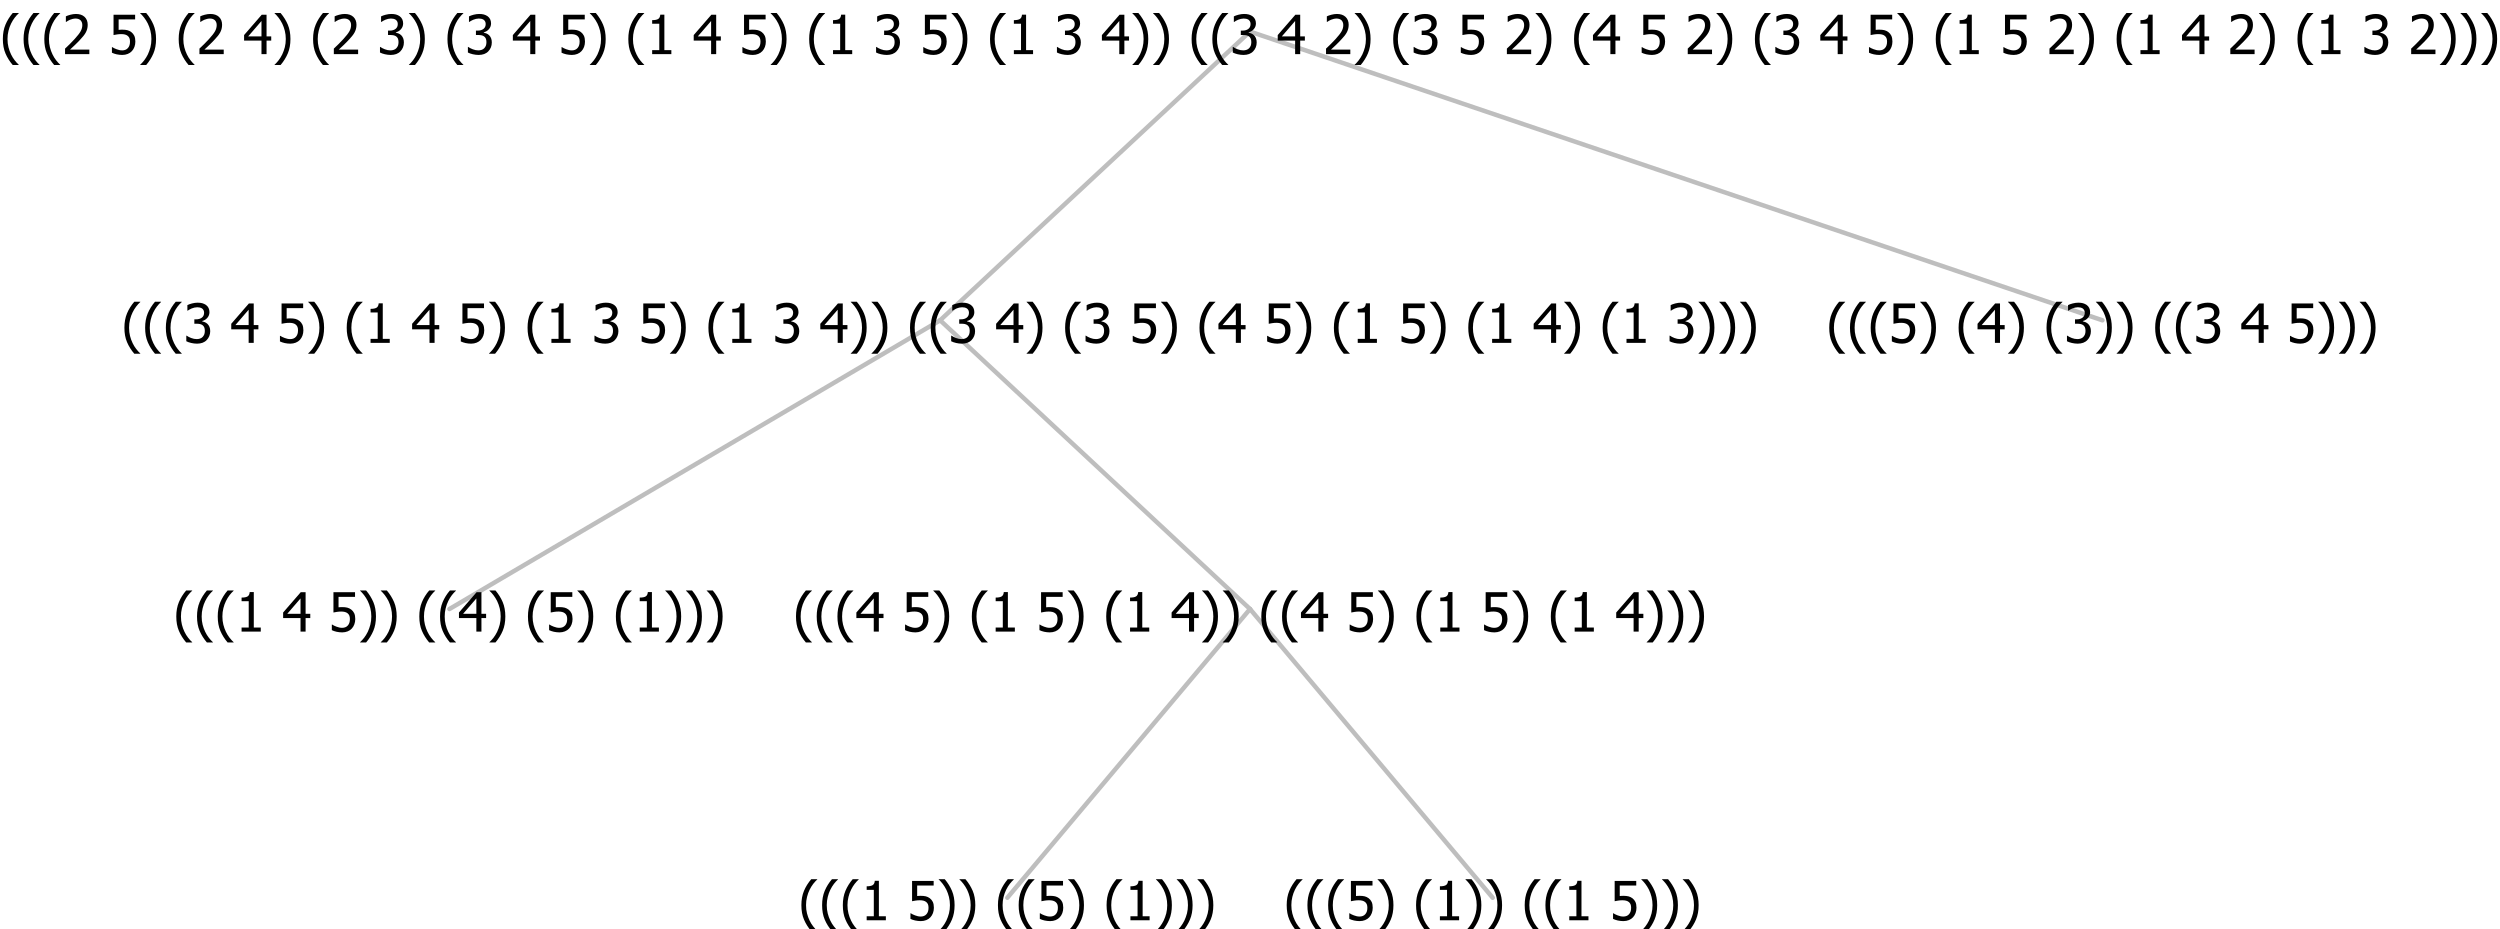 <?xml version="1.0" encoding="UTF-8"?>
<svg xmlns="http://www.w3.org/2000/svg" xmlns:xlink="http://www.w3.org/1999/xlink" width="554.168" height="206" viewBox="0 0 554.168 206" version="1.1">
<defs>
<g>
<symbol overflow="visible" id="glyph0-0">
<path style="stroke:none;" d="M 1.5 0 L 1.5 -9 L 10.5 -9 L 10.5 0 Z M 2.25 -0.75 L 9.75 -0.75 L 9.75 -8.25 L 2.25 -8.25 Z "/>
</symbol>
<symbol overflow="visible" id="glyph0-1">
<path style="stroke:none;" d="M 4.16 2.414 L 2.82 2.414 C 2.133 1.605 1.598 0.75 1.215 -0.152 C 0.824 -1.055 0.633 -2.121 0.633 -3.352 C 0.633 -4.555 0.824 -5.613 1.211 -6.531 C 1.594 -7.445 2.129 -8.309 2.82 -9.117 L 4.16 -9.117 L 4.16 -9.059 C 3.844 -8.773 3.539 -8.441 3.254 -8.07 C 2.965 -7.695 2.699 -7.262 2.453 -6.766 C 2.215 -6.285 2.023 -5.758 1.883 -5.18 C 1.734 -4.602 1.664 -3.992 1.664 -3.352 C 1.664 -2.684 1.734 -2.07 1.879 -1.52 C 2.02 -0.961 2.211 -0.438 2.453 0.062 C 2.684 0.543 2.953 0.977 3.258 1.367 C 3.559 1.754 3.859 2.086 4.16 2.355 Z "/>
</symbol>
<symbol overflow="visible" id="glyph0-2">
<path style="stroke:none;" d="M 5.578 0 L 1.324 0 L 1.324 -0.891 L 2.906 -0.891 L 2.906 -6.738 L 1.324 -6.738 L 1.324 -7.535 C 1.918 -7.535 2.355 -7.617 2.645 -7.789 C 2.926 -7.957 3.086 -8.281 3.125 -8.754 L 4.031 -8.754 L 4.031 -0.891 L 5.578 -0.891 Z "/>
</symbol>
<symbol overflow="visible" id="glyph0-3">
<path style="stroke:none;" d=""/>
</symbol>
<symbol overflow="visible" id="glyph0-4">
<path style="stroke:none;" d="M 6.25 -3 L 5.215 -3 L 5.215 0 L 4.09 0 L 4.09 -3 L 0.234 -3 L 0.234 -4.23 L 4.137 -8.727 L 5.215 -8.727 L 5.215 -3.938 L 6.25 -3.938 Z M 4.09 -3.938 L 4.09 -7.348 L 1.148 -3.938 Z "/>
</symbol>
<symbol overflow="visible" id="glyph0-5">
<path style="stroke:none;" d="M 5.922 -2.777 C 5.918 -2.355 5.852 -1.965 5.719 -1.605 C 5.586 -1.246 5.398 -0.934 5.156 -0.672 C 4.91 -0.402 4.602 -0.195 4.238 -0.047 C 3.871 0.102 3.465 0.176 3.012 0.18 C 2.59 0.176 2.176 0.129 1.777 0.043 C 1.371 -0.051 1.023 -0.168 0.727 -0.316 L 0.727 -1.555 L 0.809 -1.555 C 0.898 -1.484 1.027 -1.41 1.195 -1.328 C 1.359 -1.242 1.543 -1.164 1.75 -1.09 C 1.98 -1.008 2.191 -0.941 2.383 -0.898 C 2.574 -0.852 2.789 -0.832 3.031 -0.832 C 3.262 -0.832 3.492 -0.871 3.715 -0.957 C 3.934 -1.039 4.125 -1.176 4.289 -1.367 C 4.434 -1.535 4.543 -1.738 4.621 -1.969 C 4.695 -2.195 4.734 -2.465 4.734 -2.781 C 4.734 -3.09 4.691 -3.344 4.609 -3.543 C 4.523 -3.742 4.402 -3.906 4.242 -4.039 C 4.074 -4.18 3.867 -4.285 3.625 -4.348 C 3.379 -4.41 3.105 -4.441 2.805 -4.441 C 2.488 -4.441 2.172 -4.414 1.852 -4.367 C 1.531 -4.316 1.273 -4.273 1.086 -4.23 L 1.086 -8.727 L 5.871 -8.727 L 5.871 -7.699 L 2.215 -7.699 L 2.215 -5.379 C 2.355 -5.395 2.492 -5.406 2.629 -5.414 C 2.766 -5.422 2.891 -5.426 3.008 -5.426 C 3.445 -5.426 3.824 -5.387 4.137 -5.312 C 4.445 -5.238 4.742 -5.094 5.027 -4.883 C 5.316 -4.66 5.535 -4.387 5.691 -4.062 C 5.84 -3.73 5.918 -3.305 5.922 -2.777 Z "/>
</symbol>
<symbol overflow="visible" id="glyph0-6">
<path style="stroke:none;" d="M 3.961 -3.352 C 3.961 -2.141 3.766 -1.078 3.379 -0.168 C 2.992 0.746 2.457 1.605 1.773 2.414 L 0.434 2.414 L 0.434 2.355 C 0.73 2.086 1.031 1.754 1.34 1.363 C 1.641 0.969 1.906 0.535 2.141 0.062 C 2.375 -0.441 2.566 -0.969 2.715 -1.531 C 2.855 -2.09 2.93 -2.699 2.93 -3.352 C 2.93 -3.996 2.855 -4.605 2.711 -5.18 C 2.566 -5.75 2.375 -6.277 2.141 -6.766 C 1.898 -7.246 1.629 -7.684 1.328 -8.074 C 1.027 -8.461 0.73 -8.789 0.434 -9.059 L 0.434 -9.117 L 1.773 -9.117 C 2.453 -8.309 2.988 -7.449 3.379 -6.539 C 3.766 -5.625 3.961 -4.562 3.961 -3.352 Z "/>
</symbol>
<symbol overflow="visible" id="glyph0-7">
<path style="stroke:none;" d="M 2.992 -7.891 C 2.781 -7.887 2.57 -7.863 2.363 -7.816 C 2.148 -7.766 1.941 -7.699 1.742 -7.617 C 1.551 -7.539 1.387 -7.457 1.25 -7.371 C 1.109 -7.285 0.988 -7.203 0.879 -7.133 L 0.809 -7.133 L 0.809 -8.367 C 1.059 -8.5 1.402 -8.621 1.84 -8.738 C 2.277 -8.848 2.691 -8.906 3.086 -8.906 C 3.48 -8.906 3.824 -8.863 4.121 -8.785 C 4.41 -8.699 4.68 -8.578 4.922 -8.414 C 5.18 -8.227 5.371 -8 5.504 -7.734 C 5.633 -7.469 5.699 -7.156 5.703 -6.805 C 5.699 -6.32 5.543 -5.898 5.227 -5.535 C 4.906 -5.172 4.527 -4.941 4.09 -4.844 L 4.09 -4.766 C 4.273 -4.727 4.469 -4.668 4.68 -4.582 C 4.887 -4.496 5.082 -4.367 5.262 -4.203 C 5.441 -4.031 5.586 -3.816 5.699 -3.551 C 5.812 -3.285 5.871 -2.965 5.871 -2.59 C 5.871 -2.195 5.801 -1.832 5.668 -1.504 C 5.531 -1.172 5.344 -0.879 5.098 -0.625 C 4.844 -0.355 4.535 -0.156 4.18 -0.023 C 3.816 0.109 3.41 0.176 2.953 0.18 C 2.516 0.176 2.082 0.125 1.652 0.023 C 1.223 -0.078 0.859 -0.203 0.57 -0.359 L 0.57 -1.594 L 0.648 -1.594 C 0.895 -1.414 1.227 -1.242 1.641 -1.078 C 2.055 -0.914 2.469 -0.832 2.883 -0.832 C 3.121 -0.832 3.359 -0.867 3.602 -0.945 C 3.84 -1.02 4.039 -1.145 4.203 -1.32 C 4.355 -1.488 4.477 -1.68 4.559 -1.887 C 4.637 -2.09 4.676 -2.352 4.68 -2.672 C 4.676 -2.988 4.629 -3.246 4.543 -3.453 C 4.449 -3.652 4.324 -3.812 4.16 -3.93 C 3.996 -4.047 3.801 -4.129 3.578 -4.176 C 3.352 -4.219 3.109 -4.242 2.848 -4.242 L 2.352 -4.242 L 2.352 -5.215 L 2.734 -5.215 C 3.262 -5.215 3.691 -5.34 4.02 -5.59 C 4.348 -5.84 4.512 -6.203 4.516 -6.68 C 4.512 -6.898 4.469 -7.086 4.387 -7.246 C 4.297 -7.402 4.188 -7.527 4.062 -7.625 C 3.906 -7.719 3.742 -7.789 3.566 -7.832 C 3.383 -7.867 3.191 -7.887 2.992 -7.891 Z "/>
</symbol>
<symbol overflow="visible" id="glyph0-8">
<path style="stroke:none;" d="M 6.023 0 L 0.641 0 L 0.641 -1.227 C 1.023 -1.586 1.391 -1.938 1.734 -2.277 C 2.078 -2.609 2.414 -2.961 2.742 -3.328 C 3.406 -4.055 3.859 -4.637 4.102 -5.082 C 4.344 -5.52 4.465 -5.977 4.465 -6.445 C 4.465 -6.688 4.426 -6.898 4.348 -7.082 C 4.27 -7.266 4.164 -7.418 4.039 -7.539 C 3.898 -7.656 3.742 -7.746 3.562 -7.805 C 3.383 -7.859 3.184 -7.887 2.969 -7.891 C 2.762 -7.887 2.551 -7.859 2.34 -7.812 C 2.125 -7.758 1.922 -7.695 1.727 -7.617 C 1.562 -7.547 1.406 -7.465 1.254 -7.375 C 1.098 -7.277 0.973 -7.199 0.883 -7.137 L 0.82 -7.137 L 0.82 -8.379 C 1.062 -8.5 1.398 -8.617 1.828 -8.734 C 2.258 -8.848 2.668 -8.906 3.059 -8.906 C 3.871 -8.906 4.508 -8.688 4.969 -8.258 C 5.43 -7.82 5.66 -7.238 5.66 -6.504 C 5.66 -6.16 5.617 -5.844 5.539 -5.559 C 5.457 -5.266 5.348 -5 5.211 -4.758 C 5.062 -4.5 4.891 -4.246 4.688 -4 C 4.484 -3.746 4.27 -3.5 4.043 -3.266 C 3.676 -2.859 3.266 -2.445 2.816 -2.02 C 2.363 -1.586 2.004 -1.246 1.734 -1 L 6.023 -1 Z "/>
</symbol>
</g>
</defs>
<g id="surface2413828">
<path style="fill:none;stroke-width:1;stroke-linecap:round;stroke-linejoin:round;stroke:rgb(74.51%,74.51%,74.51%);stroke-opacity:1;stroke-miterlimit:10;" d="M 277.086 7 L 466.039 71 "/>
<path style="fill:none;stroke-width:1;stroke-linecap:round;stroke-linejoin:round;stroke:rgb(74.51%,74.51%,74.51%);stroke-opacity:1;stroke-miterlimit:10;" d="M 277.086 7 L 208.398 71 "/>
<path style="fill:none;stroke-width:1;stroke-linecap:round;stroke-linejoin:round;stroke:rgb(74.51%,74.51%,74.51%);stroke-opacity:1;stroke-miterlimit:10;" d="M 208.398 71 L 277.086 135 "/>
<path style="fill:none;stroke-width:1;stroke-linecap:round;stroke-linejoin:round;stroke:rgb(74.51%,74.51%,74.51%);stroke-opacity:1;stroke-miterlimit:10;" d="M 208.398 71 L 99.625 135 "/>
<g style="fill:rgb(0%,0%,0%);fill-opacity:1;">
  <use xlink:href="#glyph0-1" x="38.445" y="140"/>
  <use xlink:href="#glyph0-1" x="43.039" y="140"/>
  <use xlink:href="#glyph0-1" x="47.633" y="140"/>
  <use xlink:href="#glyph0-2" x="52.227" y="140"/>
  <use xlink:href="#glyph0-3" x="58.777" y="140"/>
  <use xlink:href="#glyph0-4" x="62.527" y="140"/>
  <use xlink:href="#glyph0-3" x="69.078" y="140"/>
  <use xlink:href="#glyph0-5" x="72.828" y="140"/>
  <use xlink:href="#glyph0-6" x="79.379" y="140"/>
  <use xlink:href="#glyph0-6" x="83.973" y="140"/>
  <use xlink:href="#glyph0-3" x="88.566" y="140"/>
  <use xlink:href="#glyph0-1" x="92.316" y="140"/>
  <use xlink:href="#glyph0-1" x="96.91" y="140"/>
  <use xlink:href="#glyph0-4" x="101.504" y="140"/>
  <use xlink:href="#glyph0-6" x="108.055" y="140"/>
  <use xlink:href="#glyph0-3" x="112.648" y="140"/>
  <use xlink:href="#glyph0-1" x="116.398" y="140"/>
  <use xlink:href="#glyph0-5" x="120.992" y="140"/>
  <use xlink:href="#glyph0-6" x="127.543" y="140"/>
  <use xlink:href="#glyph0-3" x="132.137" y="140"/>
  <use xlink:href="#glyph0-1" x="135.887" y="140"/>
  <use xlink:href="#glyph0-2" x="140.48" y="140"/>
  <use xlink:href="#glyph0-6" x="147.031" y="140"/>
  <use xlink:href="#glyph0-6" x="151.625" y="140"/>
  <use xlink:href="#glyph0-6" x="156.219" y="140"/>
</g>
<path style="fill:none;stroke-width:1;stroke-linecap:round;stroke-linejoin:round;stroke:rgb(74.51%,74.51%,74.51%);stroke-opacity:1;stroke-miterlimit:10;" d="M 277.086 135 L 330.875 199 "/>
<path style="fill:none;stroke-width:1;stroke-linecap:round;stroke-linejoin:round;stroke:rgb(74.51%,74.51%,74.51%);stroke-opacity:1;stroke-miterlimit:10;" d="M 277.086 135 L 223.297 199 "/>
<g style="fill:rgb(0%,0%,0%);fill-opacity:1;">
  <use xlink:href="#glyph0-1" x="177.008" y="204"/>
  <use xlink:href="#glyph0-1" x="181.602" y="204"/>
  <use xlink:href="#glyph0-1" x="186.195" y="204"/>
  <use xlink:href="#glyph0-2" x="190.789" y="204"/>
  <use xlink:href="#glyph0-3" x="197.34" y="204"/>
  <use xlink:href="#glyph0-5" x="201.09" y="204"/>
  <use xlink:href="#glyph0-6" x="207.641" y="204"/>
  <use xlink:href="#glyph0-6" x="212.234" y="204"/>
  <use xlink:href="#glyph0-3" x="216.828" y="204"/>
  <use xlink:href="#glyph0-1" x="220.578" y="204"/>
  <use xlink:href="#glyph0-1" x="225.172" y="204"/>
  <use xlink:href="#glyph0-5" x="229.766" y="204"/>
  <use xlink:href="#glyph0-6" x="236.316" y="204"/>
  <use xlink:href="#glyph0-3" x="240.91" y="204"/>
  <use xlink:href="#glyph0-1" x="244.66" y="204"/>
  <use xlink:href="#glyph0-2" x="249.254" y="204"/>
  <use xlink:href="#glyph0-6" x="255.805" y="204"/>
  <use xlink:href="#glyph0-6" x="260.398" y="204"/>
  <use xlink:href="#glyph0-6" x="264.992" y="204"/>
</g>
<g style="fill:rgb(0%,0%,0%);fill-opacity:1;">
  <use xlink:href="#glyph0-1" x="284.586" y="204"/>
  <use xlink:href="#glyph0-1" x="289.18" y="204"/>
  <use xlink:href="#glyph0-1" x="293.773" y="204"/>
  <use xlink:href="#glyph0-5" x="298.367" y="204"/>
  <use xlink:href="#glyph0-6" x="304.918" y="204"/>
  <use xlink:href="#glyph0-3" x="309.512" y="204"/>
  <use xlink:href="#glyph0-1" x="313.262" y="204"/>
  <use xlink:href="#glyph0-2" x="317.855" y="204"/>
  <use xlink:href="#glyph0-6" x="324.406" y="204"/>
  <use xlink:href="#glyph0-6" x="329" y="204"/>
  <use xlink:href="#glyph0-3" x="333.594" y="204"/>
  <use xlink:href="#glyph0-1" x="337.344" y="204"/>
  <use xlink:href="#glyph0-1" x="341.938" y="204"/>
  <use xlink:href="#glyph0-2" x="346.531" y="204"/>
  <use xlink:href="#glyph0-3" x="353.082" y="204"/>
  <use xlink:href="#glyph0-5" x="356.832" y="204"/>
  <use xlink:href="#glyph0-6" x="363.383" y="204"/>
  <use xlink:href="#glyph0-6" x="367.977" y="204"/>
  <use xlink:href="#glyph0-6" x="372.57" y="204"/>
</g>
<g style="fill:rgb(0%,0%,0%);fill-opacity:1;">
  <use xlink:href="#glyph0-1" x="175.812" y="140"/>
  <use xlink:href="#glyph0-1" x="180.406" y="140"/>
  <use xlink:href="#glyph0-1" x="185" y="140"/>
  <use xlink:href="#glyph0-4" x="189.594" y="140"/>
  <use xlink:href="#glyph0-3" x="196.145" y="140"/>
  <use xlink:href="#glyph0-5" x="199.895" y="140"/>
  <use xlink:href="#glyph0-6" x="206.445" y="140"/>
  <use xlink:href="#glyph0-3" x="211.039" y="140"/>
  <use xlink:href="#glyph0-1" x="214.789" y="140"/>
  <use xlink:href="#glyph0-2" x="219.383" y="140"/>
  <use xlink:href="#glyph0-3" x="225.934" y="140"/>
  <use xlink:href="#glyph0-5" x="229.684" y="140"/>
  <use xlink:href="#glyph0-6" x="236.234" y="140"/>
  <use xlink:href="#glyph0-3" x="240.828" y="140"/>
  <use xlink:href="#glyph0-1" x="244.578" y="140"/>
  <use xlink:href="#glyph0-2" x="249.172" y="140"/>
  <use xlink:href="#glyph0-3" x="255.723" y="140"/>
  <use xlink:href="#glyph0-4" x="259.473" y="140"/>
  <use xlink:href="#glyph0-6" x="266.023" y="140"/>
  <use xlink:href="#glyph0-6" x="270.617" y="140"/>
  <use xlink:href="#glyph0-3" x="275.211" y="140"/>
  <use xlink:href="#glyph0-1" x="278.961" y="140"/>
  <use xlink:href="#glyph0-1" x="283.555" y="140"/>
  <use xlink:href="#glyph0-4" x="288.148" y="140"/>
  <use xlink:href="#glyph0-3" x="294.699" y="140"/>
  <use xlink:href="#glyph0-5" x="298.449" y="140"/>
  <use xlink:href="#glyph0-6" x="305" y="140"/>
  <use xlink:href="#glyph0-3" x="309.594" y="140"/>
  <use xlink:href="#glyph0-1" x="313.344" y="140"/>
  <use xlink:href="#glyph0-2" x="317.938" y="140"/>
  <use xlink:href="#glyph0-3" x="324.488" y="140"/>
  <use xlink:href="#glyph0-5" x="328.238" y="140"/>
  <use xlink:href="#glyph0-6" x="334.789" y="140"/>
  <use xlink:href="#glyph0-3" x="339.383" y="140"/>
  <use xlink:href="#glyph0-1" x="343.133" y="140"/>
  <use xlink:href="#glyph0-2" x="347.727" y="140"/>
  <use xlink:href="#glyph0-3" x="354.277" y="140"/>
  <use xlink:href="#glyph0-4" x="358.027" y="140"/>
  <use xlink:href="#glyph0-6" x="364.578" y="140"/>
  <use xlink:href="#glyph0-6" x="369.172" y="140"/>
  <use xlink:href="#glyph0-6" x="373.766" y="140"/>
</g>
<g style="fill:rgb(0%,0%,0%);fill-opacity:1;">
  <use xlink:href="#glyph0-1" x="26.945" y="76"/>
  <use xlink:href="#glyph0-1" x="31.539" y="76"/>
  <use xlink:href="#glyph0-1" x="36.133" y="76"/>
  <use xlink:href="#glyph0-7" x="40.727" y="76"/>
  <use xlink:href="#glyph0-3" x="47.277" y="76"/>
  <use xlink:href="#glyph0-4" x="51.027" y="76"/>
  <use xlink:href="#glyph0-3" x="57.578" y="76"/>
  <use xlink:href="#glyph0-5" x="61.328" y="76"/>
  <use xlink:href="#glyph0-6" x="67.879" y="76"/>
  <use xlink:href="#glyph0-3" x="72.473" y="76"/>
  <use xlink:href="#glyph0-1" x="76.223" y="76"/>
  <use xlink:href="#glyph0-2" x="80.816" y="76"/>
  <use xlink:href="#glyph0-3" x="87.367" y="76"/>
  <use xlink:href="#glyph0-4" x="91.117" y="76"/>
  <use xlink:href="#glyph0-3" x="97.668" y="76"/>
  <use xlink:href="#glyph0-5" x="101.418" y="76"/>
  <use xlink:href="#glyph0-6" x="107.969" y="76"/>
  <use xlink:href="#glyph0-3" x="112.562" y="76"/>
  <use xlink:href="#glyph0-1" x="116.312" y="76"/>
  <use xlink:href="#glyph0-2" x="120.906" y="76"/>
  <use xlink:href="#glyph0-3" x="127.457" y="76"/>
  <use xlink:href="#glyph0-7" x="131.207" y="76"/>
  <use xlink:href="#glyph0-3" x="137.758" y="76"/>
  <use xlink:href="#glyph0-5" x="141.508" y="76"/>
  <use xlink:href="#glyph0-6" x="148.059" y="76"/>
  <use xlink:href="#glyph0-3" x="152.652" y="76"/>
  <use xlink:href="#glyph0-1" x="156.402" y="76"/>
  <use xlink:href="#glyph0-2" x="160.996" y="76"/>
  <use xlink:href="#glyph0-3" x="167.547" y="76"/>
  <use xlink:href="#glyph0-7" x="171.297" y="76"/>
  <use xlink:href="#glyph0-3" x="177.848" y="76"/>
  <use xlink:href="#glyph0-4" x="181.598" y="76"/>
  <use xlink:href="#glyph0-6" x="188.148" y="76"/>
  <use xlink:href="#glyph0-6" x="192.742" y="76"/>
  <use xlink:href="#glyph0-3" x="197.336" y="76"/>
  <use xlink:href="#glyph0-1" x="201.086" y="76"/>
  <use xlink:href="#glyph0-1" x="205.68" y="76"/>
  <use xlink:href="#glyph0-7" x="210.273" y="76"/>
  <use xlink:href="#glyph0-3" x="216.824" y="76"/>
  <use xlink:href="#glyph0-4" x="220.574" y="76"/>
  <use xlink:href="#glyph0-6" x="227.125" y="76"/>
  <use xlink:href="#glyph0-3" x="231.719" y="76"/>
  <use xlink:href="#glyph0-1" x="235.469" y="76"/>
  <use xlink:href="#glyph0-7" x="240.062" y="76"/>
  <use xlink:href="#glyph0-3" x="246.613" y="76"/>
  <use xlink:href="#glyph0-5" x="250.363" y="76"/>
  <use xlink:href="#glyph0-6" x="256.914" y="76"/>
  <use xlink:href="#glyph0-3" x="261.508" y="76"/>
  <use xlink:href="#glyph0-1" x="265.258" y="76"/>
  <use xlink:href="#glyph0-4" x="269.852" y="76"/>
  <use xlink:href="#glyph0-3" x="276.402" y="76"/>
  <use xlink:href="#glyph0-5" x="280.152" y="76"/>
  <use xlink:href="#glyph0-6" x="286.703" y="76"/>
  <use xlink:href="#glyph0-3" x="291.297" y="76"/>
  <use xlink:href="#glyph0-1" x="295.047" y="76"/>
  <use xlink:href="#glyph0-2" x="299.641" y="76"/>
  <use xlink:href="#glyph0-3" x="306.191" y="76"/>
  <use xlink:href="#glyph0-5" x="309.941" y="76"/>
  <use xlink:href="#glyph0-6" x="316.492" y="76"/>
  <use xlink:href="#glyph0-3" x="321.086" y="76"/>
  <use xlink:href="#glyph0-1" x="324.836" y="76"/>
  <use xlink:href="#glyph0-2" x="329.43" y="76"/>
  <use xlink:href="#glyph0-3" x="335.98" y="76"/>
  <use xlink:href="#glyph0-4" x="339.73" y="76"/>
  <use xlink:href="#glyph0-6" x="346.281" y="76"/>
  <use xlink:href="#glyph0-3" x="350.875" y="76"/>
  <use xlink:href="#glyph0-1" x="354.625" y="76"/>
  <use xlink:href="#glyph0-2" x="359.219" y="76"/>
  <use xlink:href="#glyph0-3" x="365.77" y="76"/>
  <use xlink:href="#glyph0-7" x="369.52" y="76"/>
  <use xlink:href="#glyph0-6" x="376.07" y="76"/>
  <use xlink:href="#glyph0-6" x="380.664" y="76"/>
  <use xlink:href="#glyph0-6" x="385.258" y="76"/>
</g>
<g style="fill:rgb(0%,0%,0%);fill-opacity:1;">
  <use xlink:href="#glyph0-1" x="404.852" y="76"/>
  <use xlink:href="#glyph0-1" x="409.445" y="76"/>
  <use xlink:href="#glyph0-1" x="414.039" y="76"/>
  <use xlink:href="#glyph0-5" x="418.633" y="76"/>
  <use xlink:href="#glyph0-6" x="425.184" y="76"/>
  <use xlink:href="#glyph0-3" x="429.777" y="76"/>
  <use xlink:href="#glyph0-1" x="433.527" y="76"/>
  <use xlink:href="#glyph0-4" x="438.121" y="76"/>
  <use xlink:href="#glyph0-6" x="444.672" y="76"/>
  <use xlink:href="#glyph0-3" x="449.266" y="76"/>
  <use xlink:href="#glyph0-1" x="453.016" y="76"/>
  <use xlink:href="#glyph0-7" x="457.609" y="76"/>
  <use xlink:href="#glyph0-6" x="464.16" y="76"/>
  <use xlink:href="#glyph0-6" x="468.754" y="76"/>
  <use xlink:href="#glyph0-3" x="473.348" y="76"/>
  <use xlink:href="#glyph0-1" x="477.098" y="76"/>
  <use xlink:href="#glyph0-1" x="481.691" y="76"/>
  <use xlink:href="#glyph0-7" x="486.285" y="76"/>
  <use xlink:href="#glyph0-3" x="492.836" y="76"/>
  <use xlink:href="#glyph0-4" x="496.586" y="76"/>
  <use xlink:href="#glyph0-3" x="503.137" y="76"/>
  <use xlink:href="#glyph0-5" x="506.887" y="76"/>
  <use xlink:href="#glyph0-6" x="513.438" y="76"/>
  <use xlink:href="#glyph0-6" x="518.031" y="76"/>
  <use xlink:href="#glyph0-6" x="522.625" y="76"/>
</g>
<g style="fill:rgb(0%,0%,0%);fill-opacity:1;">
  <use xlink:href="#glyph0-1" x="0" y="12"/>
  <use xlink:href="#glyph0-1" x="4.594" y="12"/>
  <use xlink:href="#glyph0-1" x="9.188" y="12"/>
  <use xlink:href="#glyph0-8" x="13.781" y="12"/>
  <use xlink:href="#glyph0-3" x="20.332" y="12"/>
  <use xlink:href="#glyph0-5" x="24.082" y="12"/>
  <use xlink:href="#glyph0-6" x="30.633" y="12"/>
  <use xlink:href="#glyph0-3" x="35.227" y="12"/>
  <use xlink:href="#glyph0-1" x="38.977" y="12"/>
  <use xlink:href="#glyph0-8" x="43.57" y="12"/>
  <use xlink:href="#glyph0-3" x="50.121" y="12"/>
  <use xlink:href="#glyph0-4" x="53.871" y="12"/>
  <use xlink:href="#glyph0-6" x="60.422" y="12"/>
  <use xlink:href="#glyph0-3" x="65.016" y="12"/>
  <use xlink:href="#glyph0-1" x="68.766" y="12"/>
  <use xlink:href="#glyph0-8" x="73.359" y="12"/>
  <use xlink:href="#glyph0-3" x="79.91" y="12"/>
  <use xlink:href="#glyph0-7" x="83.66" y="12"/>
  <use xlink:href="#glyph0-6" x="90.211" y="12"/>
  <use xlink:href="#glyph0-3" x="94.805" y="12"/>
  <use xlink:href="#glyph0-1" x="98.555" y="12"/>
  <use xlink:href="#glyph0-7" x="103.148" y="12"/>
  <use xlink:href="#glyph0-3" x="109.699" y="12"/>
  <use xlink:href="#glyph0-4" x="113.449" y="12"/>
  <use xlink:href="#glyph0-3" x="120" y="12"/>
  <use xlink:href="#glyph0-5" x="123.75" y="12"/>
  <use xlink:href="#glyph0-6" x="130.301" y="12"/>
  <use xlink:href="#glyph0-3" x="134.895" y="12"/>
  <use xlink:href="#glyph0-1" x="138.645" y="12"/>
  <use xlink:href="#glyph0-2" x="143.238" y="12"/>
  <use xlink:href="#glyph0-3" x="149.789" y="12"/>
  <use xlink:href="#glyph0-4" x="153.539" y="12"/>
  <use xlink:href="#glyph0-3" x="160.09" y="12"/>
  <use xlink:href="#glyph0-5" x="163.84" y="12"/>
  <use xlink:href="#glyph0-6" x="170.391" y="12"/>
  <use xlink:href="#glyph0-3" x="174.984" y="12"/>
  <use xlink:href="#glyph0-1" x="178.734" y="12"/>
  <use xlink:href="#glyph0-2" x="183.328" y="12"/>
  <use xlink:href="#glyph0-3" x="189.879" y="12"/>
  <use xlink:href="#glyph0-7" x="193.629" y="12"/>
  <use xlink:href="#glyph0-3" x="200.18" y="12"/>
  <use xlink:href="#glyph0-5" x="203.93" y="12"/>
  <use xlink:href="#glyph0-6" x="210.48" y="12"/>
  <use xlink:href="#glyph0-3" x="215.074" y="12"/>
  <use xlink:href="#glyph0-1" x="218.824" y="12"/>
  <use xlink:href="#glyph0-2" x="223.418" y="12"/>
  <use xlink:href="#glyph0-3" x="229.969" y="12"/>
  <use xlink:href="#glyph0-7" x="233.719" y="12"/>
  <use xlink:href="#glyph0-3" x="240.27" y="12"/>
  <use xlink:href="#glyph0-4" x="244.02" y="12"/>
  <use xlink:href="#glyph0-6" x="250.57" y="12"/>
  <use xlink:href="#glyph0-6" x="255.164" y="12"/>
  <use xlink:href="#glyph0-3" x="259.758" y="12"/>
  <use xlink:href="#glyph0-1" x="263.508" y="12"/>
  <use xlink:href="#glyph0-1" x="268.102" y="12"/>
  <use xlink:href="#glyph0-7" x="272.695" y="12"/>
  <use xlink:href="#glyph0-3" x="279.246" y="12"/>
  <use xlink:href="#glyph0-4" x="282.996" y="12"/>
  <use xlink:href="#glyph0-3" x="289.547" y="12"/>
  <use xlink:href="#glyph0-8" x="293.297" y="12"/>
  <use xlink:href="#glyph0-6" x="299.848" y="12"/>
  <use xlink:href="#glyph0-3" x="304.441" y="12"/>
  <use xlink:href="#glyph0-1" x="308.191" y="12"/>
  <use xlink:href="#glyph0-7" x="312.785" y="12"/>
  <use xlink:href="#glyph0-3" x="319.336" y="12"/>
  <use xlink:href="#glyph0-5" x="323.086" y="12"/>
  <use xlink:href="#glyph0-3" x="329.637" y="12"/>
  <use xlink:href="#glyph0-8" x="333.387" y="12"/>
  <use xlink:href="#glyph0-6" x="339.938" y="12"/>
  <use xlink:href="#glyph0-3" x="344.531" y="12"/>
  <use xlink:href="#glyph0-1" x="348.281" y="12"/>
  <use xlink:href="#glyph0-4" x="352.875" y="12"/>
  <use xlink:href="#glyph0-3" x="359.426" y="12"/>
  <use xlink:href="#glyph0-5" x="363.176" y="12"/>
  <use xlink:href="#glyph0-3" x="369.727" y="12"/>
  <use xlink:href="#glyph0-8" x="373.477" y="12"/>
  <use xlink:href="#glyph0-6" x="380.027" y="12"/>
  <use xlink:href="#glyph0-3" x="384.621" y="12"/>
  <use xlink:href="#glyph0-1" x="388.371" y="12"/>
  <use xlink:href="#glyph0-7" x="392.965" y="12"/>
  <use xlink:href="#glyph0-3" x="399.516" y="12"/>
  <use xlink:href="#glyph0-4" x="403.266" y="12"/>
  <use xlink:href="#glyph0-3" x="409.816" y="12"/>
  <use xlink:href="#glyph0-5" x="413.566" y="12"/>
  <use xlink:href="#glyph0-6" x="420.117" y="12"/>
  <use xlink:href="#glyph0-3" x="424.711" y="12"/>
  <use xlink:href="#glyph0-1" x="428.461" y="12"/>
  <use xlink:href="#glyph0-2" x="433.055" y="12"/>
  <use xlink:href="#glyph0-3" x="439.605" y="12"/>
  <use xlink:href="#glyph0-5" x="443.355" y="12"/>
  <use xlink:href="#glyph0-3" x="449.906" y="12"/>
  <use xlink:href="#glyph0-8" x="453.656" y="12"/>
  <use xlink:href="#glyph0-6" x="460.207" y="12"/>
  <use xlink:href="#glyph0-3" x="464.801" y="12"/>
  <use xlink:href="#glyph0-1" x="468.551" y="12"/>
  <use xlink:href="#glyph0-2" x="473.145" y="12"/>
  <use xlink:href="#glyph0-3" x="479.695" y="12"/>
  <use xlink:href="#glyph0-4" x="483.445" y="12"/>
  <use xlink:href="#glyph0-3" x="489.996" y="12"/>
  <use xlink:href="#glyph0-8" x="493.746" y="12"/>
  <use xlink:href="#glyph0-6" x="500.297" y="12"/>
  <use xlink:href="#glyph0-3" x="504.891" y="12"/>
  <use xlink:href="#glyph0-1" x="508.641" y="12"/>
  <use xlink:href="#glyph0-2" x="513.234" y="12"/>
  <use xlink:href="#glyph0-3" x="519.785" y="12"/>
  <use xlink:href="#glyph0-7" x="523.535" y="12"/>
  <use xlink:href="#glyph0-3" x="530.086" y="12"/>
  <use xlink:href="#glyph0-8" x="533.836" y="12"/>
  <use xlink:href="#glyph0-6" x="540.387" y="12"/>
  <use xlink:href="#glyph0-6" x="544.98" y="12"/>
  <use xlink:href="#glyph0-6" x="549.574" y="12"/>
</g>
</g>
</svg>
